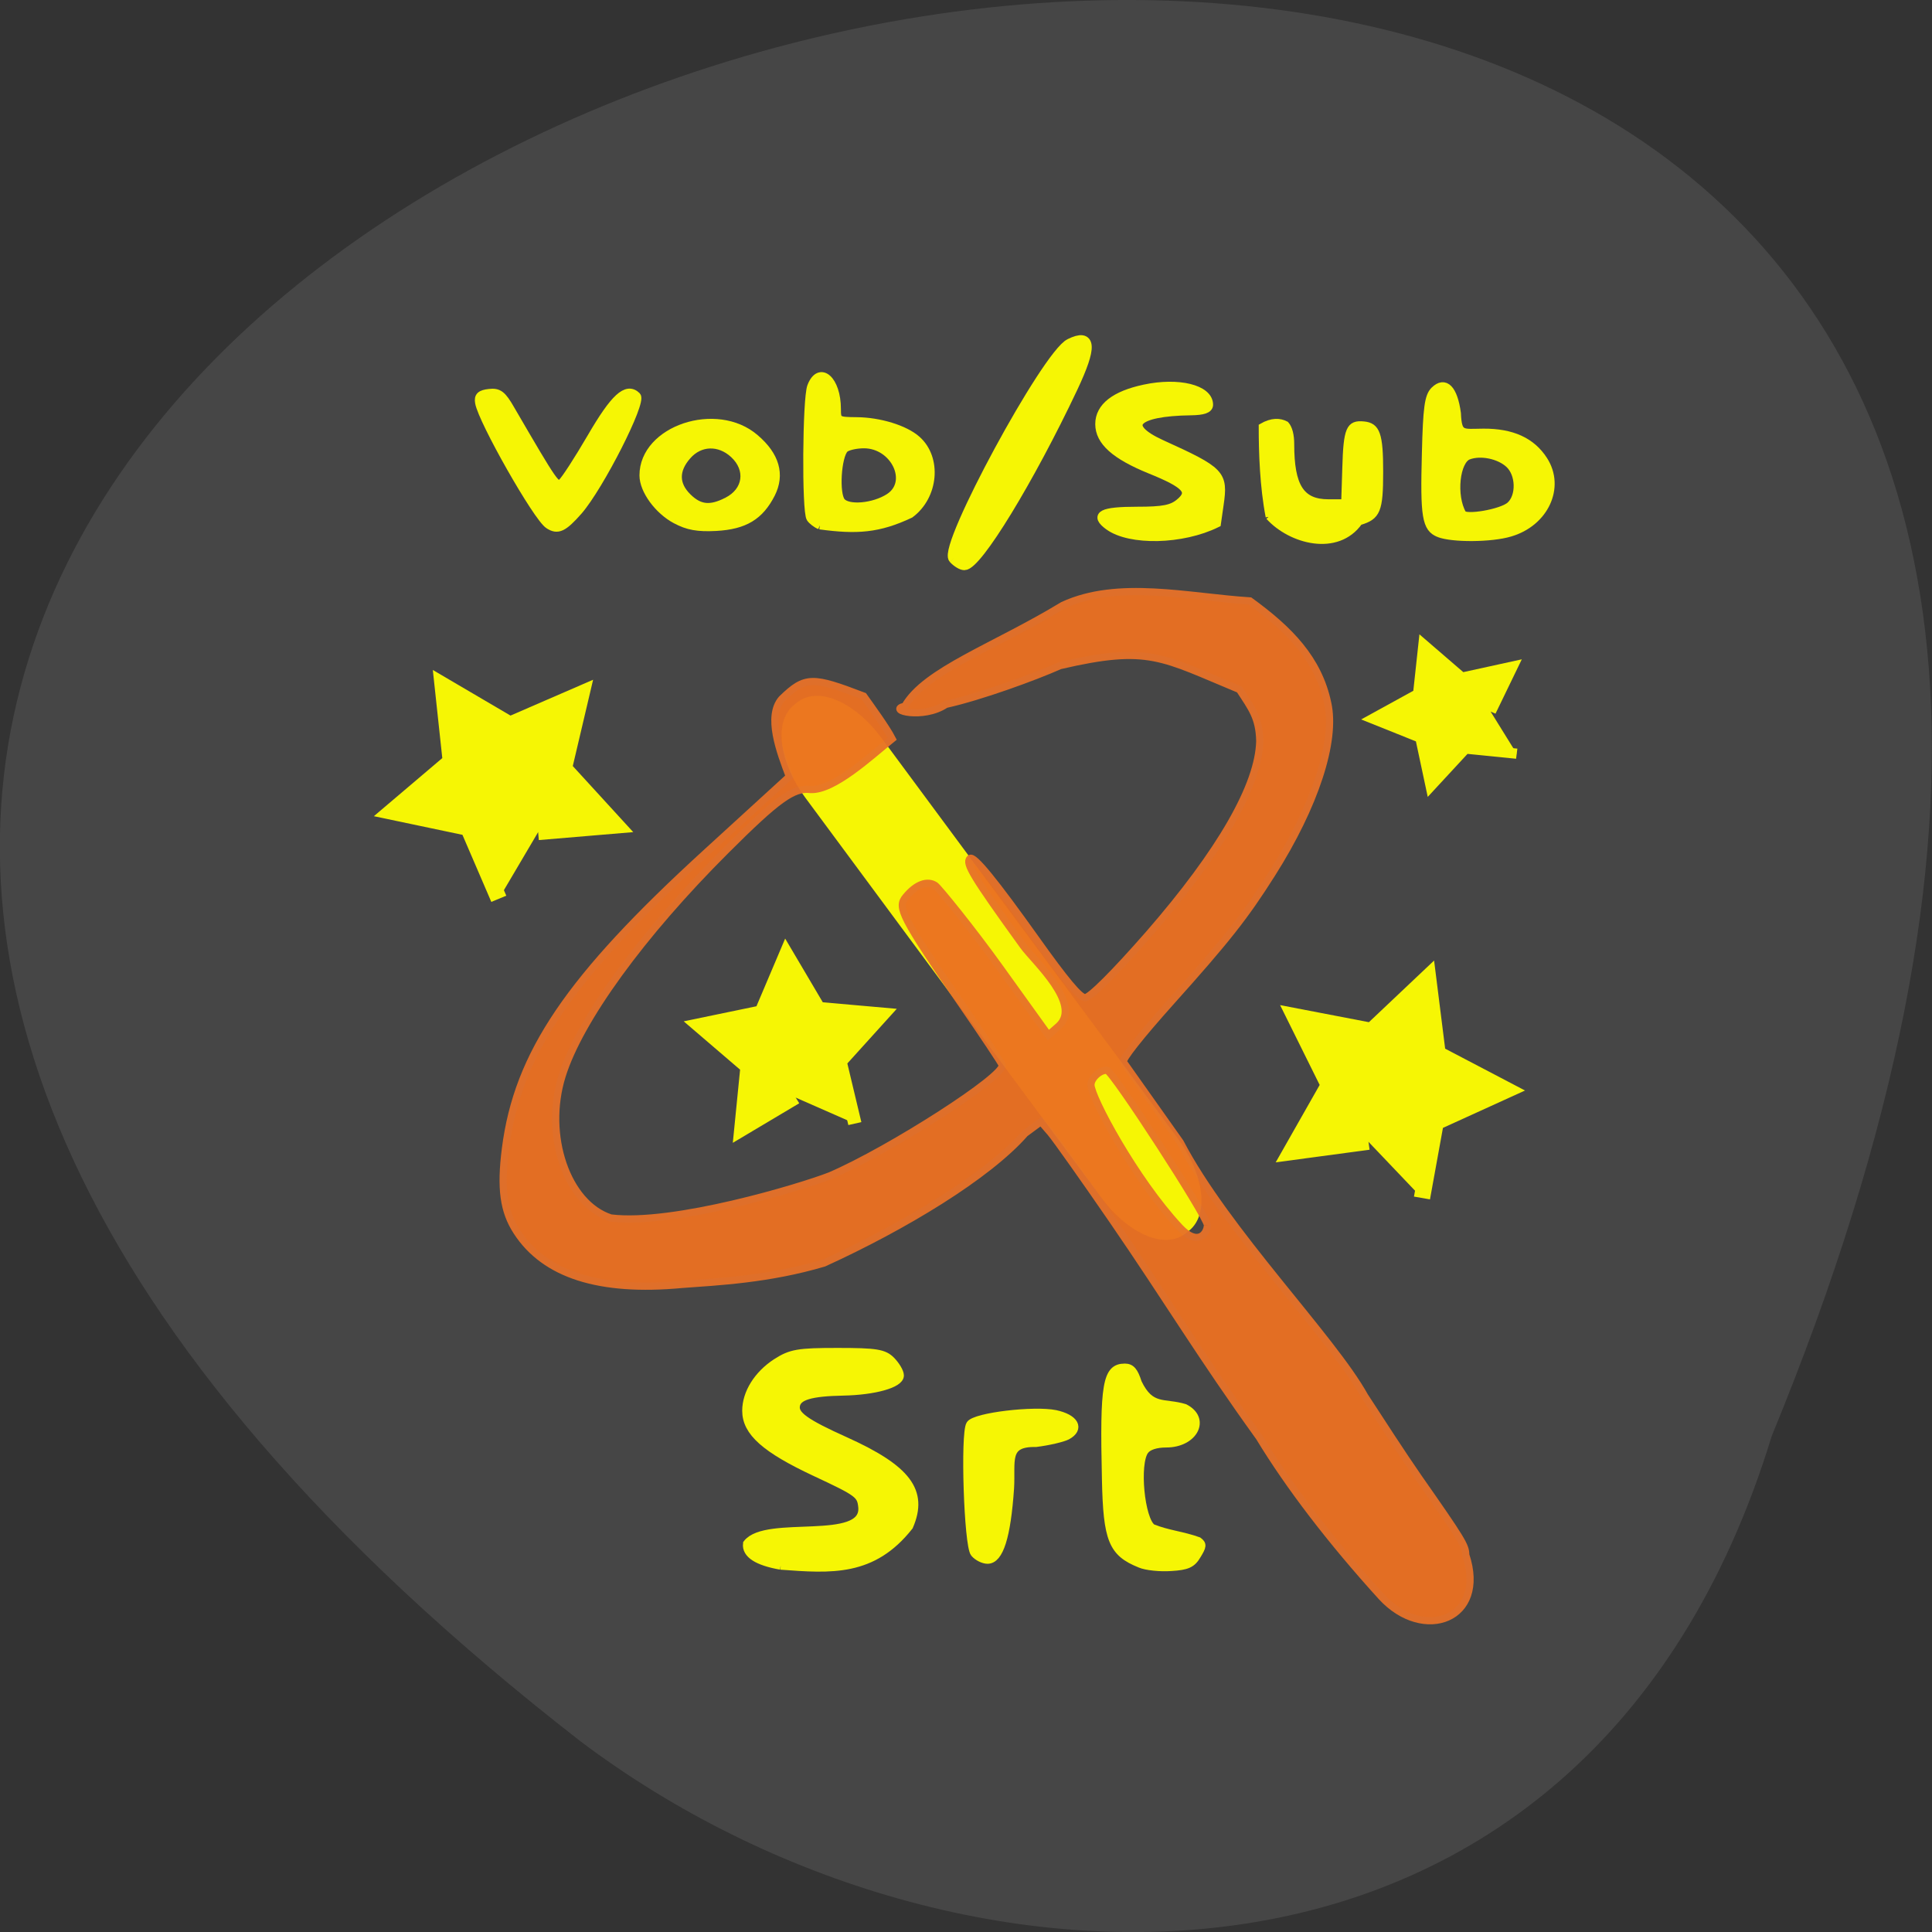 <svg xmlns="http://www.w3.org/2000/svg" xmlns:xlink="http://www.w3.org/1999/xlink" viewBox="0 0 48 48"><rect x="0" y="0" width="48" height="48" fill="#333333" stroke="none"/><defs><g id="3" clip-path="url(#2)"><path d="m 25.14 161.61 l 0.761 -0.001 c 4.165 -0.003 7.545 6.339 7.541 14.181 v 99.57 c -0.004 7.842 -3.363 14.202 -7.509 14.18 l -0.805 0.006 c -4.165 0.003 -7.545 -6.339 -7.541 -14.181 v -99.57 c 0.004 -7.842 3.388 -14.182 7.553 -14.185" transform="matrix(0.098 -0.077 0.074 0.1 5.439 3.453)" fill="#ff0" stroke="#ff0" stroke-width="3.45"/></g><g id="6" clip-path="url(#5)"><path d="m 232.94 289.75 c -10.177 -11.11 -18.583 -22.03 -24.493 -31.699 c -11.788 -16.224 -18.267 -27.08 -29.423 -43.18 c -5.752 -8.299 -11.346 -16.13 -12.389 -17.347 l -1.928 -2.215 l -3.192 2.34 c -7.522 8.517 -24.367 18.564 -40.3 25.771 c -11.03 3.245 -21.21 3.713 -28.444 4.243 c -16.561 1.529 -27.496 -1.934 -33.09 -10.483 c -2.686 -4.087 -3.287 -8.611 -2.275 -16.505 c 2.434 -18.844 12.705 -33.883 40.2 -58.811 l 16.687 -15.13 c -1.959 -5.086 -4.519 -11.981 -1.549 -15.413 c 4.772 -4.618 6.194 -4.462 16.434 -0.593 c 1.454 2.028 4.614 6.333 5.72 8.486 c -4.33 3.463 -11.757 10.358 -16.402 10.08 c -3.382 -0.406 -6.605 1.903 -16.877 12.07 c -16.908 16.723 -29.392 33.758 -32.868 44.896 c -3.698 11.825 1.011 25.396 9.766 28.2 c 12.578 1.529 38.15 -6.146 43.93 -8.393 c 12.07 -5.148 35.27 -19.936 34.48 -22.03 c -0.221 -0.53 -3.792 -5.866 -7.964 -11.856 c -12.42 -17.846 -13.02 -19.5 -11.377 -21.496 c 2.181 -2.652 4.425 -3.307 5.942 -2.309 c 0.695 0.468 7.522 8.829 12.894 16.255 l 9.766 13.478 l 2.086 -1.81 c 4.741 -4.368 -4.899 -12.885 -7.111 -15.912 c -10.02 -13.759 -11.662 -16.442 -10.682 -17.378 c 0.727 -0.655 4.93 4.462 13.305 16.13 c 5.847 8.143 8.66 11.481 9.734 11.544 c 0.948 0.062 5.942 -4.898 12.8 -12.667 c 14.317 -16.317 22.03 -29.608 22.22 -38.34 c -0.095 -4.649 -1.612 -6.521 -4.077 -10.265 c -15.612 -6.396 -18.11 -8.861 -35.934 -4.742 c -5.088 2.246 -15.928 6.177 -22.881 7.706 c -4.583 3.058 -11.915 1.123 -8.217 0.374 c 4.045 -7.082 18.01 -11.825 31.667 -20.06 c 11.06 -5.086 25.13 -1.654 37.482 -0.874 c 7.933 5.71 13.716 11.544 15.581 20.311 c 1.707 7.519 -2.528 20.404 -11.188 33.945 c -5.436 8.517 -9.01 13.01 -20.227 25.428 c -6.163 6.833 -9.892 11.513 -9.513 11.981 c 0.316 0.437 5.436 7.613 11.377 15.943 c 9.26 17.628 30.529 38.906 36.977 50.48 c 3.603 5.491 7.427 11.357 10.714 16.07 c 8.818 12.511 9.513 13.634 9.513 15.444 c 4.33 12.823 -8.438 17.441 -16.877 8.33 m -34.891 -73.88 c 0 -1.685 -18.994 -30.7 -20.13 -30.763 c -1.391 -0.094 -3.192 1.56 -3.192 2.902 c 0 2.434 8.786 18.751 17.761 28.3 c 3.761 3.994 5.562 1.123 5.562 -0.437" transform="matrix(0.124 0 0 0.125 5.439 3.453)" fill="#eb7021" stroke="#e77128" stroke-width="1.436"/></g><g id="9" clip-path="url(#8)"><path d="m 78.76 76.52 c -1.413 -0.905 -8.185 -13.09 -8.553 -15.332 c -0.135 -0.787 0.155 -1.083 1.219 -1.201 c 1.142 -0.138 1.587 0.197 2.632 2.067 c 5.457 9.565 5.612 9.782 6.308 9.191 c 0.387 -0.315 2.01 -2.874 3.619 -5.688 c 2.864 -5.02 4.354 -6.416 5.573 -5.196 c 0.735 0.728 -4.547 11.337 -7.179 14.427 c -1.838 2.126 -2.535 2.46 -3.619 1.732" transform="matrix(0.202 0 0 0.198 -2.274 -2.112)" fill="#ff0" stroke="#ff0" stroke-width="1.032"/></g><g id="C" clip-path="url(#B)"><path d="m 94.39 75.869 c -2.148 -1.161 -3.967 -3.7 -3.967 -5.55 c 0 -5.747 8.959 -8.817 13.681 -4.665 c 2.516 2.185 3.174 4.566 1.974 6.987 c -1.393 2.775 -3.251 3.936 -6.753 4.133 c -2.245 0.118 -3.444 -0.098 -4.934 -0.905 m 6.308 -2.283 c 2.496 -1.279 2.864 -4.03 0.832 -5.944 c -1.8 -1.693 -4.218 -1.614 -5.767 0.197 c -1.567 1.811 -1.548 3.641 0.058 5.235 c 1.451 1.456 2.806 1.594 4.876 0.512" transform="matrix(0.202 0 0 0.198 -2.274 -2.112)" fill="#ff0" stroke="#ff0" stroke-width="1.032"/></g><g id="F" clip-path="url(#E)"><path d="m 112.1 76.58 c -0.426 -0.177 -0.948 -0.59 -1.142 -0.886 c -0.581 -0.846 -0.484 -15.02 0.097 -16.533 c 1.026 -2.716 3.115 -0.827 3.115 2.834 c 0 1.456 0.077 1.516 2.458 1.535 c 2.787 0.02 5.921 1 7.373 2.322 c 2.574 2.322 2.167 7.05 -0.813 9.31 c -3.889 1.87 -6.56 2.047 -11.09 1.417 m 8.534 -3.484 c 2.922 -1.929 0.677 -6.692 -3.115 -6.692 c -0.987 0 -2.071 0.256 -2.399 0.571 c -0.909 0.925 -1.2 5.668 -0.387 6.652 c 0.832 1 3.986 0.728 5.902 -0.531" transform="matrix(0.202 0 0 0.198 -2.274 -2.112)" fill="#ff0" stroke="#ff0" stroke-width="1.032"/></g><g id="I" clip-path="url(#H)"><path d="m 147.23 83.37 c -2.117 -2.309 18.678 -40.43 23.292 -42.65 c 4.235 -2.059 4.393 0.499 0.537 8.642 c -8.723 18.314 -19.18 35.29 -21.712 35.29 c -0.506 0 -1.454 -0.562 -2.117 -1.279" transform="matrix(0.124 0 0 0.125 5.439 3.453)" fill="#ff0" stroke="#ff0" stroke-width="2.1"/></g><g id="L" clip-path="url(#K)"><path d="m 178.3 76.91 c -2.971 -2.153 -1.422 -2.964 5.689 -2.964 c 5.183 0 6.984 -0.343 8.533 -1.654 c 2.686 -2.215 1.391 -3.682 -5.942 -6.614 c -7.02 -2.839 -10.145 -5.616 -10.145 -9.02 c 0 -3.338 3.066 -5.741 8.976 -6.989 c 6.826 -1.466 12.926 0.031 12.926 3.151 c 0 0.842 -1.138 1.217 -3.603 1.248 c -11.314 0.156 -13.843 2.964 -5.942 6.552 c 12.04 5.429 12.547 5.959 11.662 12.04 l -0.537 3.713 c -6.953 3.401 -17.382 3.588 -21.617 0.53" transform="matrix(0.124 0 0 0.125 5.439 3.453)" fill="#ff0" stroke="#ff0" stroke-width="1.707"/></g><g id="O" clip-path="url(#N)"><path d="m 244.48 78.34 c -2.592 -1.03 -2.971 -3.245 -2.623 -15.881 c 0.221 -9.05 0.537 -11.294 1.707 -12.449 c 2.086 -2.028 3.792 -0.312 4.456 4.524 c 0.19 4.493 1.075 3.9 5.341 3.869 c 5.72 -0.031 9.639 1.747 12.04 5.46 c 3.476 5.366 0.19 12.355 -6.732 14.352 c -3.792 1.123 -11.504 1.154 -14.19 0.125 m 14.253 -5.429 c 2.117 -1.872 1.991 -6.365 -0.221 -8.361 c -1.991 -1.81 -5.689 -2.558 -8.154 -1.654 c -2.592 0.936 -3.35 8.05 -1.233 11.669 c 0.632 1.092 7.901 -0.156 9.608 -1.654" transform="matrix(0.124 0 0 0.125 5.439 3.453)" fill="#ff0" stroke="#ff0" stroke-width="1.661"/></g><g id="R" clip-path="url(#Q)"><path d="m 210.31 75.1 c -1.169 -6.02 -1.391 -12.667 -1.391 -17.971 c 2.054 -1.186 3.666 -1.092 4.899 -0.437 c 0.695 0.78 1.043 2.184 1.043 3.962 c 0 8.393 2.023 11.544 7.427 11.544 h 3.16 l 0.221 -6.833 c 0.221 -7.737 0.758 -8.923 3.698 -8.642 c 2.718 0.25 3.318 1.997 3.318 9.422 c 0 7.706 -0.506 8.954 -4.14 10.02 c -4.456 6.24 -13.779 3.806 -18.236 -1.061" transform="matrix(0.124 0 0 0.125 5.439 3.453)" fill="#ff0" stroke="#ff0" stroke-width="1.172"/></g><g id="U" clip-path="url(#T)"><path d="m 112.56 283.51 c -4.646 -0.811 -6.953 -2.278 -6.7 -4.306 c 3.824 -4.898 23.64 0.343 23.1 -7.207 c -0.253 -2.652 -0.727 -2.995 -9.544 -7.082 c -9.924 -4.618 -13.716 -7.956 -13.716 -12.137 c 0 -3.494 2.307 -7.145 5.973 -9.516 c 2.939 -1.872 4.361 -2.122 12.294 -2.122 c 7.711 0 9.26 0.25 10.714 1.716 c 0.917 0.936 1.707 2.246 1.707 2.902 c 0 1.622 -5.057 3.03 -11.314 3.151 c -6.51 0.125 -9.197 0.905 -9.513 2.839 c -0.348 1.903 1.896 3.494 9.86 7.05 c 12.484 5.585 15.834 10.02 12.831 16.91 c -7.301 9.173 -15.518 8.549 -25.694 7.8" transform="matrix(0.124 0 0 0.125 5.439 3.453)" fill="#ff0" stroke="#ff0" stroke-width="1.708"/></g><g id="X" clip-path="url(#W)"><path d="m 151.37 281.08 c -1.296 -1.56 -2.023 -23.836 -0.853 -25.584 c 1.043 -1.56 12.768 -2.933 17.1 -2.059 c 3.887 0.842 4.993 2.87 2.339 4.306 c -0.917 0.468 -3.729 1.123 -6.258 1.435 c -6.384 -0.125 -4.835 3.619 -5.183 9.05 c -0.664 9.547 -2.117 14.165 -4.519 14.165 c -0.822 0 -2.023 -0.593 -2.623 -1.31" transform="matrix(0.124 0 0 0.125 5.439 3.453)" fill="#ff0" stroke="#ff0" stroke-width="1.596"/></g><g id="a" clip-path="url(#Z)"><path d="m 184.55 283.2 c -5.562 -2.215 -6.605 -4.774 -6.858 -16.785 c -0.442 -18.969 0.126 -22.245 3.824 -22.245 c 1.264 0 1.896 0.749 2.623 3.03 c 2.56 5.304 5.215 3.744 9.355 4.992 c 4.425 2.215 1.896 7.113 -3.698 7.113 c -2.023 0 -3.603 0.499 -4.267 1.404 c -1.928 2.558 -0.853 13.759 1.485 15.35 c 3.129 1.248 6 1.435 9.228 2.59 c 0.917 0.686 0.885 1.03 -0.253 2.87 c -1.011 1.716 -2.023 2.153 -5.215 2.34 c -2.181 0.156 -4.993 -0.125 -6.226 -0.655" transform="matrix(0.124 0 0 0.125 5.439 3.453)" fill="#ff0" stroke="#ff0" stroke-width="1.544"/></g><g id="d" clip-path="url(#c)"><path d="m 16.35 104.33 l -3.754 -8.896 l -9.443 -2.027 l 7.295 -6.318 l -1.01 -9.585 l 8.282 4.96 l 8.805 -3.897 l -2.167 9.388 l 6.444 7.184 l -9.617 0.827" transform="matrix(0.202 0 0 0.198 9.09 1.673)" fill="#ff0" stroke="#ff0" stroke-width="2"/></g><g id="g" clip-path="url(#f)"><path d="m 16.34 104.32 l -3.756 -8.873 l -9.435 -2.02 l 7.286 -6.33 l -0.986 -9.607 l 8.268 4.994 l 8.812 -3.913 l -2.177 9.402 l 6.443 7.168 l -9.613 0.846" transform="matrix(-0.197 0.044 0.045 0.193 33.853 8.911)" fill="#ff0" stroke="#ff0" stroke-width="2"/></g><g id="j" clip-path="url(#i)"><path d="m 16.342 104.31 l -3.747 -8.877 l -9.437 -2.038 l 7.276 -6.309 l -0.981 -9.609 l 8.27 4.996 l 8.817 -3.923 l -2.184 9.395 l 6.436 7.201 l -9.6 0.814" transform="matrix(-0.134 0.096 0.098 0.133 13.206 12.473)" fill="#ff0" stroke="#ff0" stroke-width="2"/></g><g id="m" clip-path="url(#l)"><path d="m 16.33 104.31 l -3.727 -8.879 l -9.453 -2.01 l 7.287 -6.342 l -1.01 -9.588 l 8.287 4.966 l 8.819 -3.884 l -2.18 9.386 l 6.441 7.197 l -9.628 0.812" transform="matrix(0.066 -0.111 0.116 0.061 24.505 14.175)" fill="#ff0" stroke="#ff0" stroke-width="2"/></g><clipPath id="E"><path d="M 0,0 H48 V48 H0 z"/></clipPath><clipPath id="Q"><path d="M 0,0 H48 V48 H0 z"/></clipPath><clipPath id="H"><path d="M 0,0 H48 V48 H0 z"/></clipPath><clipPath id="K"><path d="M 0,0 H48 V48 H0 z"/></clipPath><clipPath id="T"><path d="M 0,0 H48 V48 H0 z"/></clipPath><clipPath id="i"><path d="M 0,0 H48 V48 H0 z"/></clipPath><clipPath id="W"><path d="M 0,0 H48 V48 H0 z"/></clipPath><clipPath id="f"><path d="M 0,0 H48 V48 H0 z"/></clipPath><clipPath id="Z"><path d="M 0,0 H48 V48 H0 z"/></clipPath><clipPath id="c"><path d="M 0,0 H48 V48 H0 z"/></clipPath><clipPath id="N"><path d="M 0,0 H48 V48 H0 z"/></clipPath><clipPath id="8"><path d="M 0,0 H48 V48 H0 z"/></clipPath><clipPath id="l"><path d="M 0,0 H48 V48 H0 z"/></clipPath><clipPath id="2"><path d="M 0,0 H48 V48 H0 z"/></clipPath><clipPath id="B"><path d="M 0,0 H48 V48 H0 z"/></clipPath><clipPath id="5"><path d="M 0,0 H48 V48 H0 z"/></clipPath><filter id="0" filterUnits="objectBoundingBox" x="0" y="0" width="48" height="48"><feColorMatrix type="matrix" in="SourceGraphic" values="0 0 0 0 1 0 0 0 0 1 0 0 0 0 1 0 0 0 1 0"/></filter><mask id="e"><g filter="url(#0)"><path fill-opacity="0.949" d="M 0,0 H48 V48 H0 z"/></g></mask><mask id="b"><g filter="url(#0)"><path fill-opacity="0.949" d="M 0,0 H48 V48 H0 z"/></g></mask><mask id="1"><g filter="url(#0)"><path fill-opacity="0.949" d="M 0,0 H48 V48 H0 z"/></g></mask><mask id="h"><g filter="url(#0)"><path fill-opacity="0.949" d="M 0,0 H48 V48 H0 z"/></g></mask><mask id="k"><g filter="url(#0)"><path fill-opacity="0.949" d="M 0,0 H48 V48 H0 z"/></g></mask><mask id="4"><g filter="url(#0)"><path fill-opacity="0.949" d="M 0,0 H48 V48 H0 z"/></g></mask><mask id="G"><g filter="url(#0)"><path fill-opacity="0.949" d="M 0,0 H48 V48 H0 z"/></g></mask><mask id="Y"><g filter="url(#0)"><path fill-opacity="0.949" d="M 0,0 H48 V48 H0 z"/></g></mask><mask id="M"><g filter="url(#0)"><path fill-opacity="0.949" d="M 0,0 H48 V48 H0 z"/></g></mask><mask id="J"><g filter="url(#0)"><path fill-opacity="0.949" d="M 0,0 H48 V48 H0 z"/></g></mask><mask id="A"><g filter="url(#0)"><path fill-opacity="0.949" d="M 0,0 H48 V48 H0 z"/></g></mask><mask id="P"><g filter="url(#0)"><path fill-opacity="0.949" d="M 0,0 H48 V48 H0 z"/></g></mask><mask id="S"><g filter="url(#0)"><path fill-opacity="0.949" d="M 0,0 H48 V48 H0 z"/></g></mask><mask id="D"><g filter="url(#0)"><path fill-opacity="0.949" d="M 0,0 H48 V48 H0 z"/></g></mask><mask id="7"><g filter="url(#0)"><path fill-opacity="0.949" d="M 0,0 H48 V48 H0 z"/></g></mask><mask id="V"><g filter="url(#0)"><path fill-opacity="0.949" d="M 0,0 H48 V48 H0 z"/></g></mask></defs><path d="m 44.02 35.672 c 25.438 -61.766 -81.54 -32.746 -29.598 7.59 c 9.32 7.03 24.973 7.566 29.598 -7.59" fill="#464646"/><use xlink:href="#3" mask="url(#1)"/><use xlink:href="#6" mask="url(#4)"/><use xlink:href="#9" mask="url(#7)"/><use xlink:href="#C" mask="url(#A)"/><use xlink:href="#F" mask="url(#D)"/><use xlink:href="#I" mask="url(#G)"/><use xlink:href="#L" mask="url(#J)"/><use xlink:href="#O" mask="url(#M)"/><use xlink:href="#R" mask="url(#P)"/><use xlink:href="#U" mask="url(#S)"/><use xlink:href="#X" mask="url(#V)"/><use xlink:href="#a" mask="url(#Y)"/><use xlink:href="#d" mask="url(#b)"/><use xlink:href="#g" mask="url(#e)"/><use xlink:href="#j" mask="url(#h)"/><use xlink:href="#m" mask="url(#k)"/></svg>